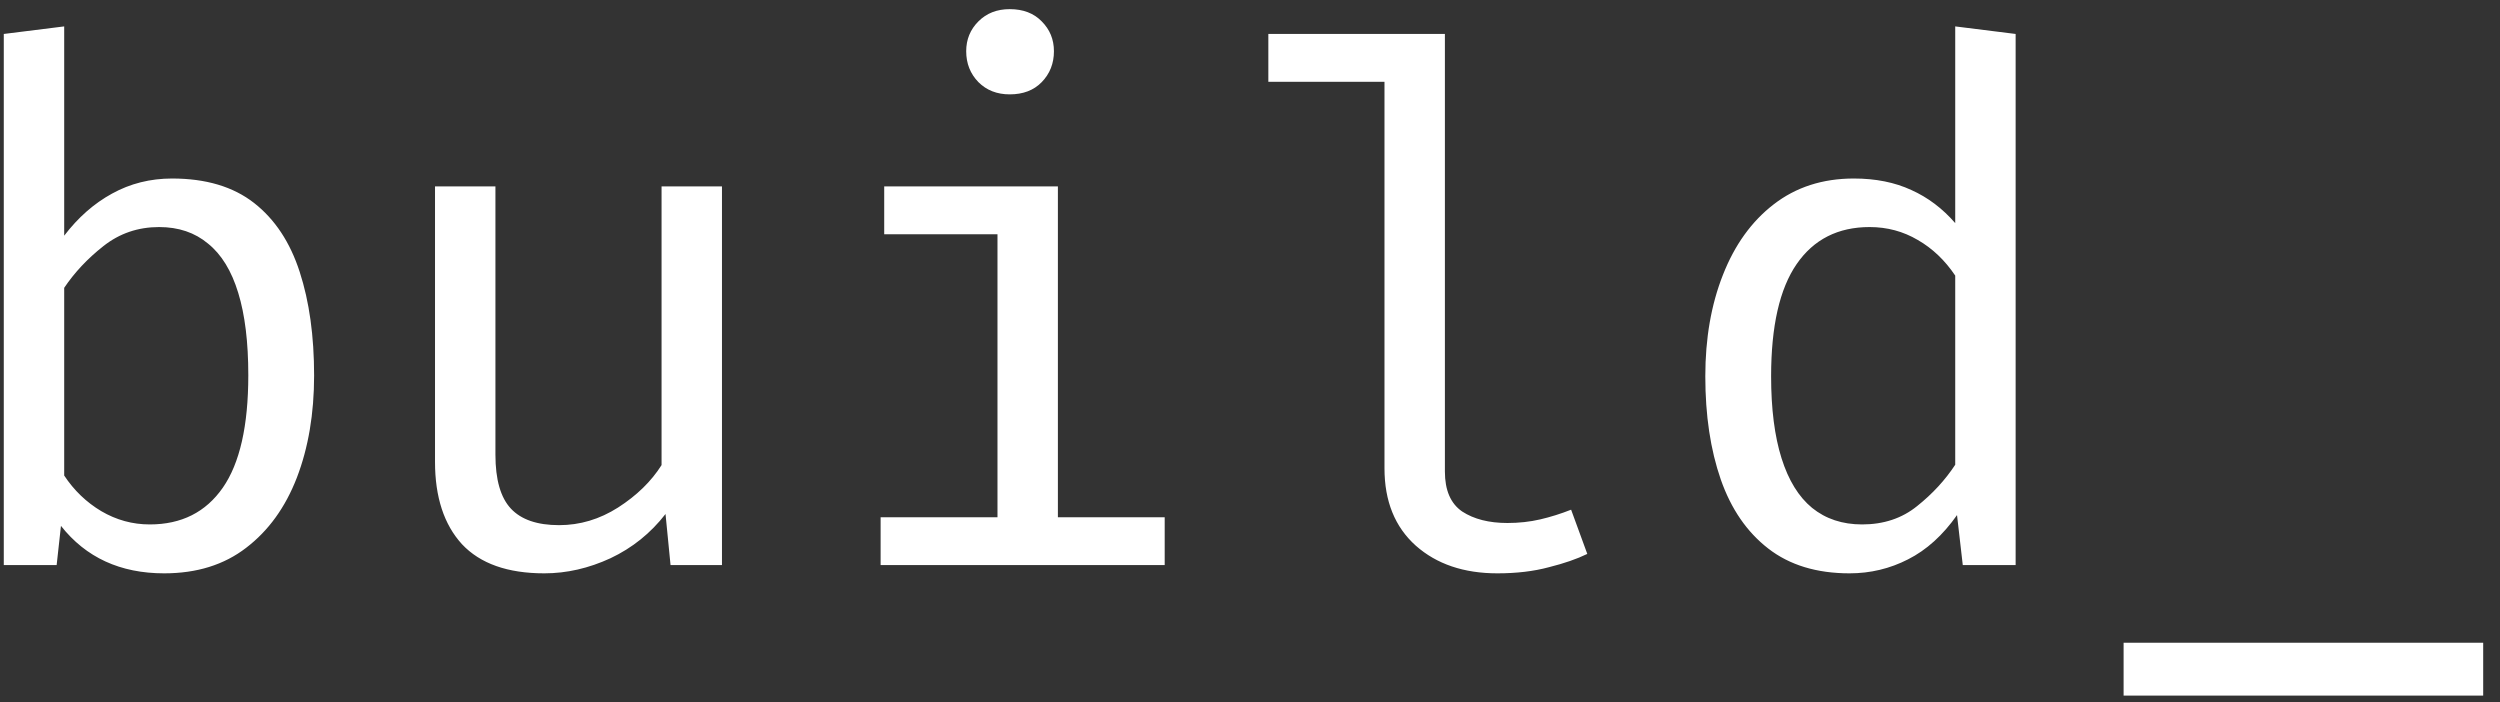 <svg width="146" height="41" viewBox="0 0 146 41" fill="none" xmlns="http://www.w3.org/2000/svg">
<rect x="0" y="0" width="146" height="41" fill="#333333" stroke="none"/>
<path d="M3.749 13.764C4.561 12.7 5.492 11.881 6.542 11.307C7.606 10.719 8.775 10.425 10.049 10.425C12.023 10.425 13.619 10.901 14.837 11.853C16.055 12.805 16.944 14.149 17.504 15.885C18.064 17.607 18.344 19.623 18.344 21.933C18.344 24.159 18.008 26.147 17.336 27.897C16.664 29.633 15.677 30.998 14.375 31.992C13.087 32.986 11.491 33.483 9.587 33.483C7.025 33.483 5.016 32.559 3.56 30.711L3.308 33H0.221V1.983L3.749 1.542V13.764ZM8.747 30.627C10.595 30.627 12.016 29.913 13.01 28.485C14.004 27.057 14.501 24.866 14.501 21.912C14.501 19.98 14.305 18.377 13.913 17.103C13.521 15.815 12.933 14.856 12.149 14.226C11.379 13.582 10.427 13.26 9.293 13.26C8.061 13.26 6.976 13.631 6.038 14.373C5.114 15.101 4.351 15.913 3.749 16.809V27.771C4.323 28.639 5.044 29.332 5.912 29.85C6.794 30.368 7.739 30.627 8.747 30.627ZM28.933 10.887V26.553C28.933 28.009 29.234 29.059 29.836 29.703C30.438 30.347 31.376 30.669 32.65 30.669C33.868 30.669 35.016 30.326 36.094 29.64C37.186 28.94 38.033 28.114 38.635 27.162V10.887H42.163V33H39.16L38.866 30.018C37.998 31.138 36.927 31.999 35.653 32.601C34.379 33.189 33.091 33.483 31.789 33.483C29.647 33.483 28.044 32.916 26.98 31.782C25.93 30.634 25.405 29.031 25.405 26.973V10.887H28.933ZM61.781 10.887V30.207H68.018V33H51.428V30.207H58.253V13.68H51.638V10.887H61.781ZM58.967 0.534C59.751 0.534 60.374 0.772 60.836 1.248C61.312 1.724 61.55 2.305 61.55 2.991C61.55 3.705 61.312 4.307 60.836 4.797C60.374 5.273 59.751 5.511 58.967 5.511C58.225 5.511 57.616 5.273 57.14 4.797C56.664 4.307 56.426 3.705 56.426 2.991C56.426 2.305 56.664 1.724 57.14 1.248C57.616 0.772 58.225 0.534 58.967 0.534ZM84.382 1.983V27.54C84.382 28.632 84.718 29.409 85.39 29.871C86.076 30.319 86.958 30.543 88.036 30.543C88.708 30.543 89.345 30.473 89.947 30.333C90.549 30.193 91.151 30.004 91.753 29.766L92.698 32.349C92.096 32.643 91.347 32.902 90.451 33.126C89.569 33.364 88.568 33.483 87.448 33.483C85.488 33.483 83.899 32.944 82.681 31.866C81.463 30.774 80.854 29.269 80.854 27.351V4.776H74.071V1.983H84.382ZM114.185 1.542L117.713 1.983V33H114.626L114.29 30.081C113.464 31.257 112.512 32.118 111.434 32.664C110.37 33.21 109.229 33.483 108.011 33.483C106.093 33.483 104.511 33 103.265 32.034C102.019 31.068 101.095 29.724 100.493 28.002C99.891 26.266 99.59 24.257 99.59 21.975C99.59 19.763 99.933 17.789 100.619 16.053C101.305 14.303 102.292 12.931 103.58 11.937C104.882 10.929 106.443 10.425 108.263 10.425C109.537 10.425 110.657 10.649 111.623 11.097C112.589 11.531 113.443 12.175 114.185 13.029V1.542ZM109.187 13.26C107.339 13.26 105.918 13.981 104.924 15.423C103.93 16.865 103.433 19.049 103.433 21.975C103.433 23.879 103.636 25.475 104.042 26.763C104.448 28.051 105.043 29.017 105.827 29.661C106.625 30.305 107.598 30.627 108.746 30.627C110.006 30.627 111.077 30.27 111.959 29.556C112.855 28.842 113.597 28.037 114.185 27.141V16.095C113.583 15.199 112.855 14.506 112.001 14.016C111.147 13.512 110.209 13.26 109.187 13.26ZM124.018 40.623V37.536H145.018V40.623H124.018Z" fill="white"/>
</svg>
